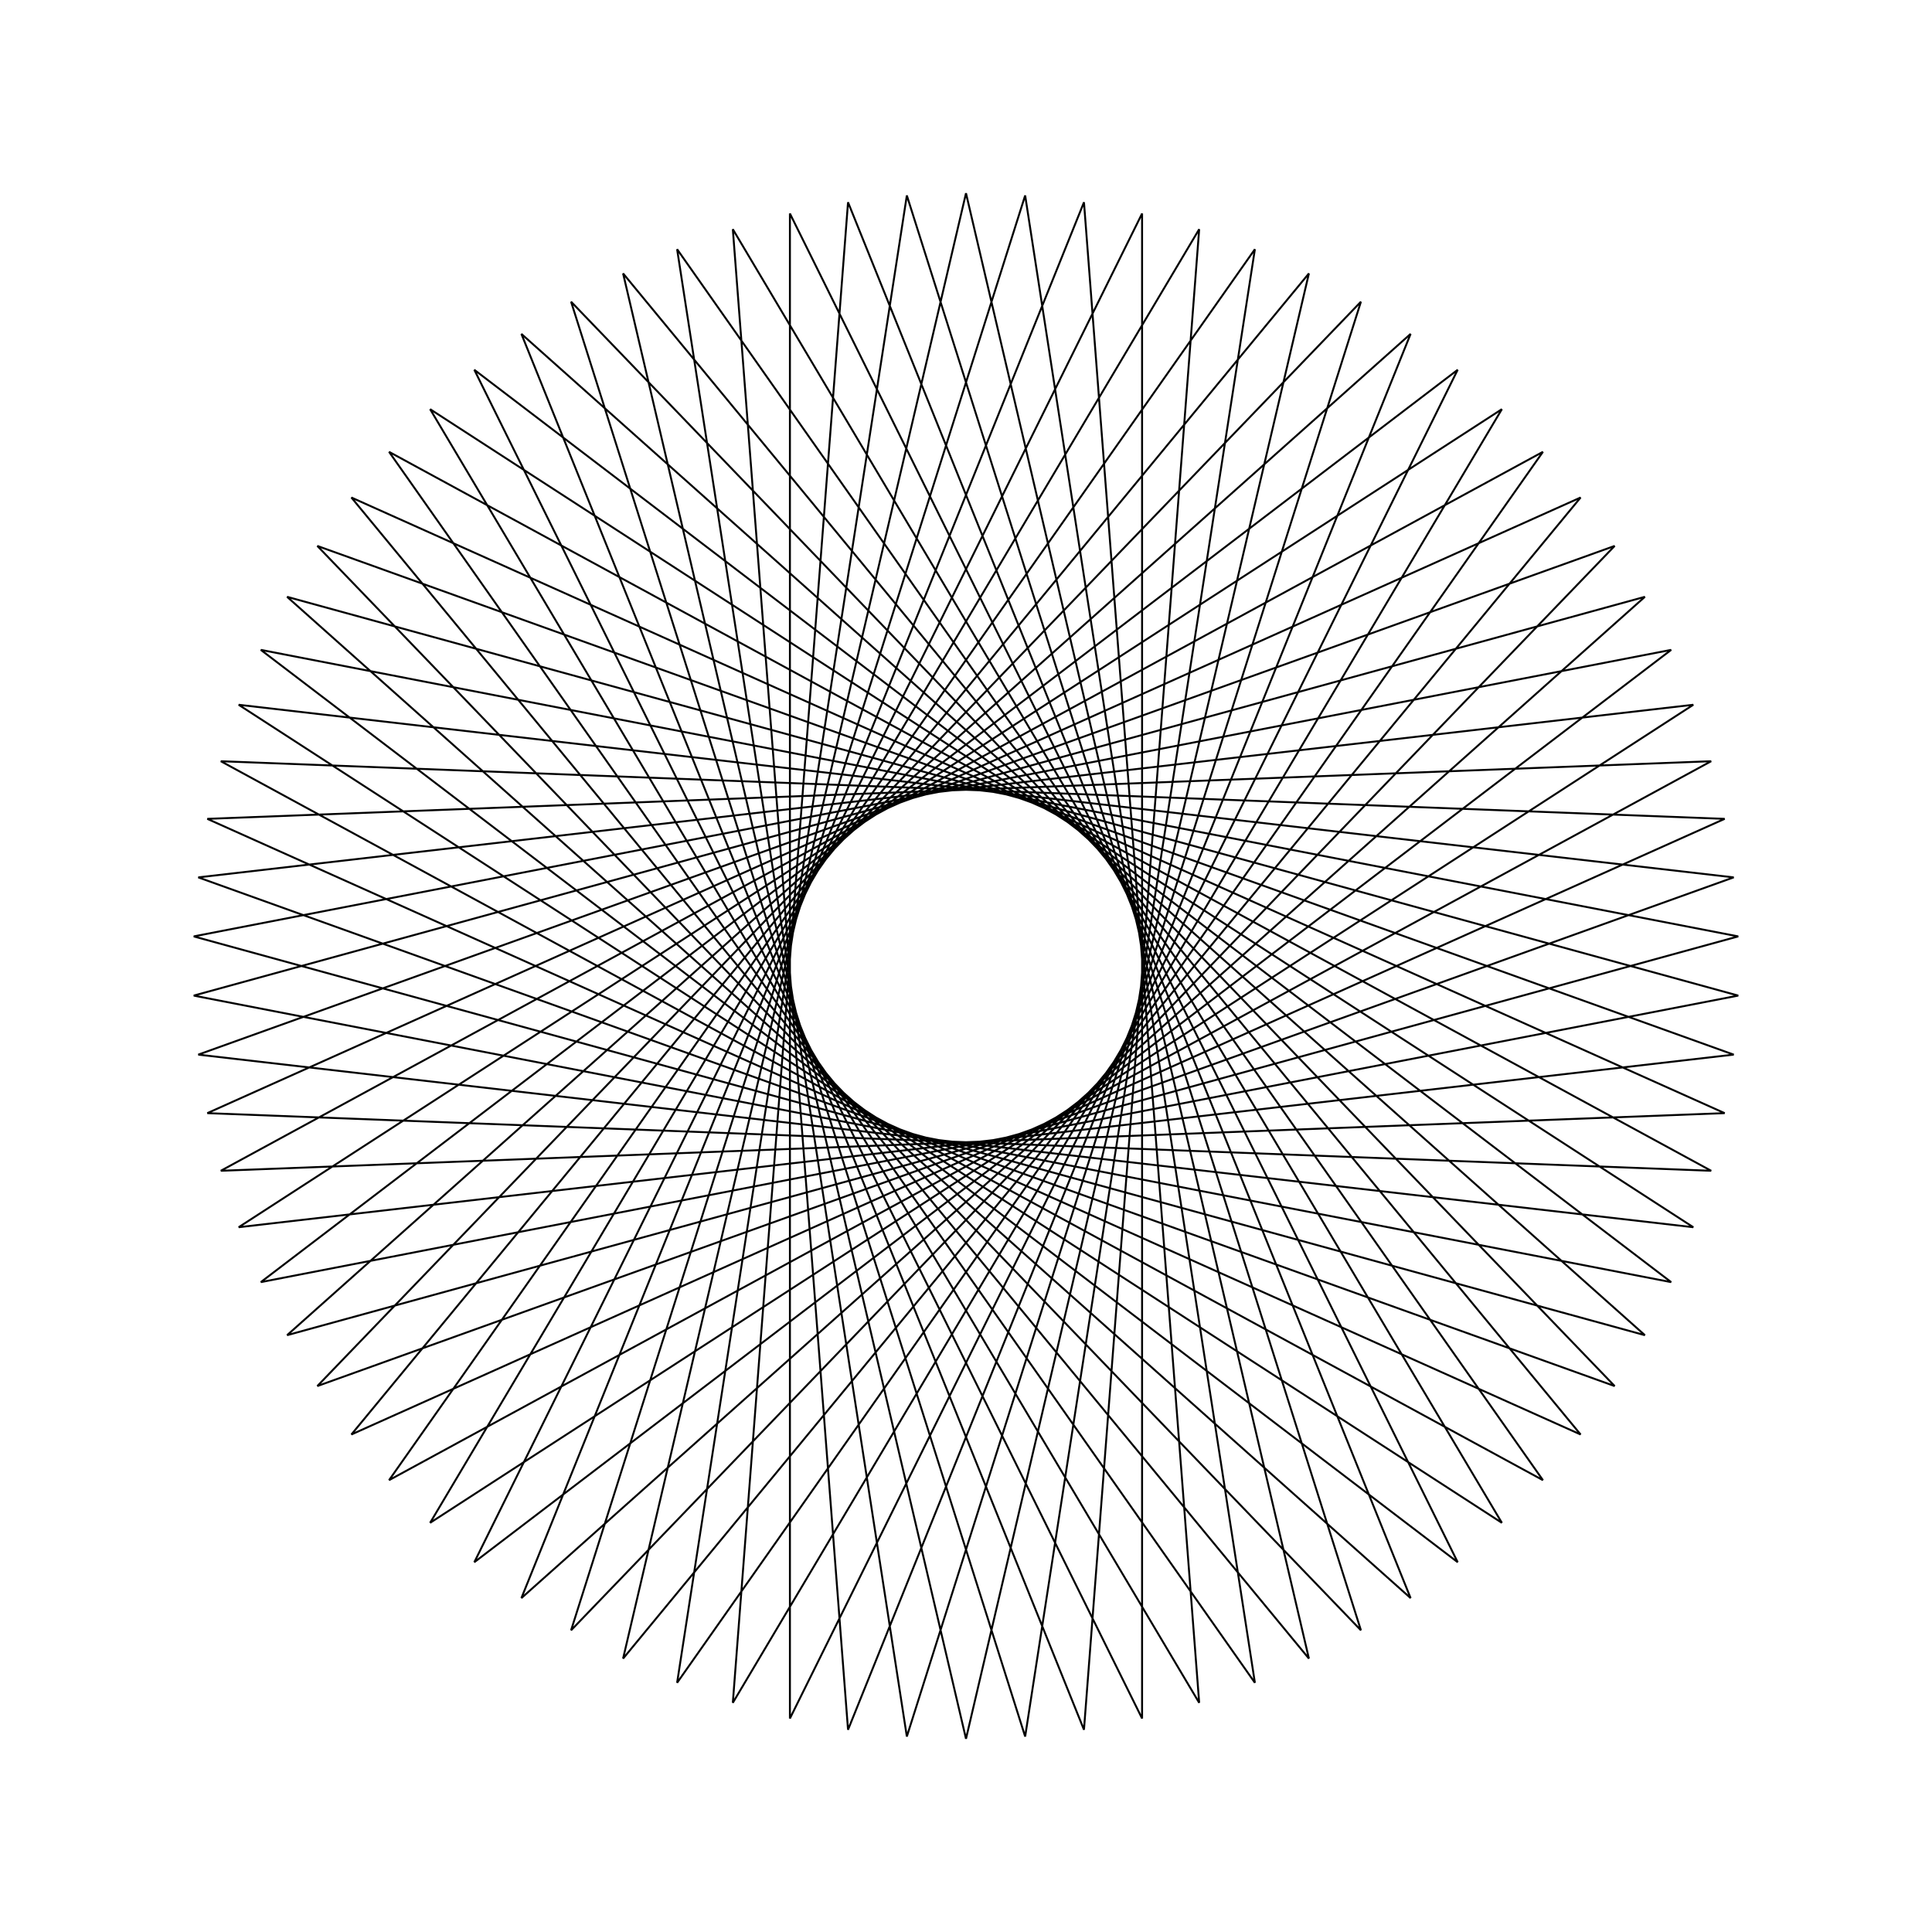 <?xml version="1.0" ?>
<svg height="100" width="100">
  <path d="M 50.0,90.0 L 67.749,14.153 L 18.188,74.249 L 89.268,42.384 L 11.43,39.401 L 79.862,76.613 L 35.047,12.9 L 46.938,89.883 L 70.441,15.617 L 16.425,71.743 L 89.736,45.413 L 12.354,36.479 L 77.737,78.821 L 37.931,11.864 L 43.894,89.531 L 73.013,17.283 L 14.86,69.109 L 89.971,48.468 L 13.5,33.637 L 75.45,80.86 L 40.886,11.052 L 40.886,88.948 L 75.45,19.14 L 13.5,66.363 L 89.971,51.532 L 14.86,30.891 L 73.013,82.717 L 43.894,10.469 L 37.931,88.136 L 77.737,21.179 L 12.354,63.521 L 89.736,54.587 L 16.425,28.257 L 70.441,84.383 L 46.938,10.117 L 35.047,87.1 L 79.862,23.387 L 11.43,60.599 L 89.268,57.616 L 18.188,25.751 L 67.749,85.847 L 50.0,10.0 L 32.251,85.847 L 81.812,25.751 L 10.732,57.616 L 88.57,60.599 L 20.138,23.387 L 64.953,87.1 L 53.062,10.117 L 29.559,84.383 L 83.575,28.257 L 10.264,54.587 L 87.646,63.521 L 22.263,21.179 L 62.069,88.136 L 56.106,10.469 L 26.987,82.717 L 85.14,30.891 L 10.029,51.532 L 86.5,66.363 L 24.55,19.14 L 59.114,88.948 L 59.114,11.052 L 24.55,80.86 L 86.5,33.637 L 10.029,48.468 L 85.14,69.109 L 26.987,17.283 L 56.106,89.531 L 62.069,11.864 L 22.263,78.821 L 87.646,36.479 L 10.264,45.413 L 83.575,71.743 L 29.559,15.617 L 53.062,89.883 L 64.953,12.9 L 20.138,76.613 L 88.57,39.401 L 10.732,42.384 L 81.812,74.249 L 32.251,14.153 L 50.0,90.0Z" fill="none" stroke="black" stroke-width="0.1" transform="matrix(1 0 0 -1 0 100)"/>
</svg>
